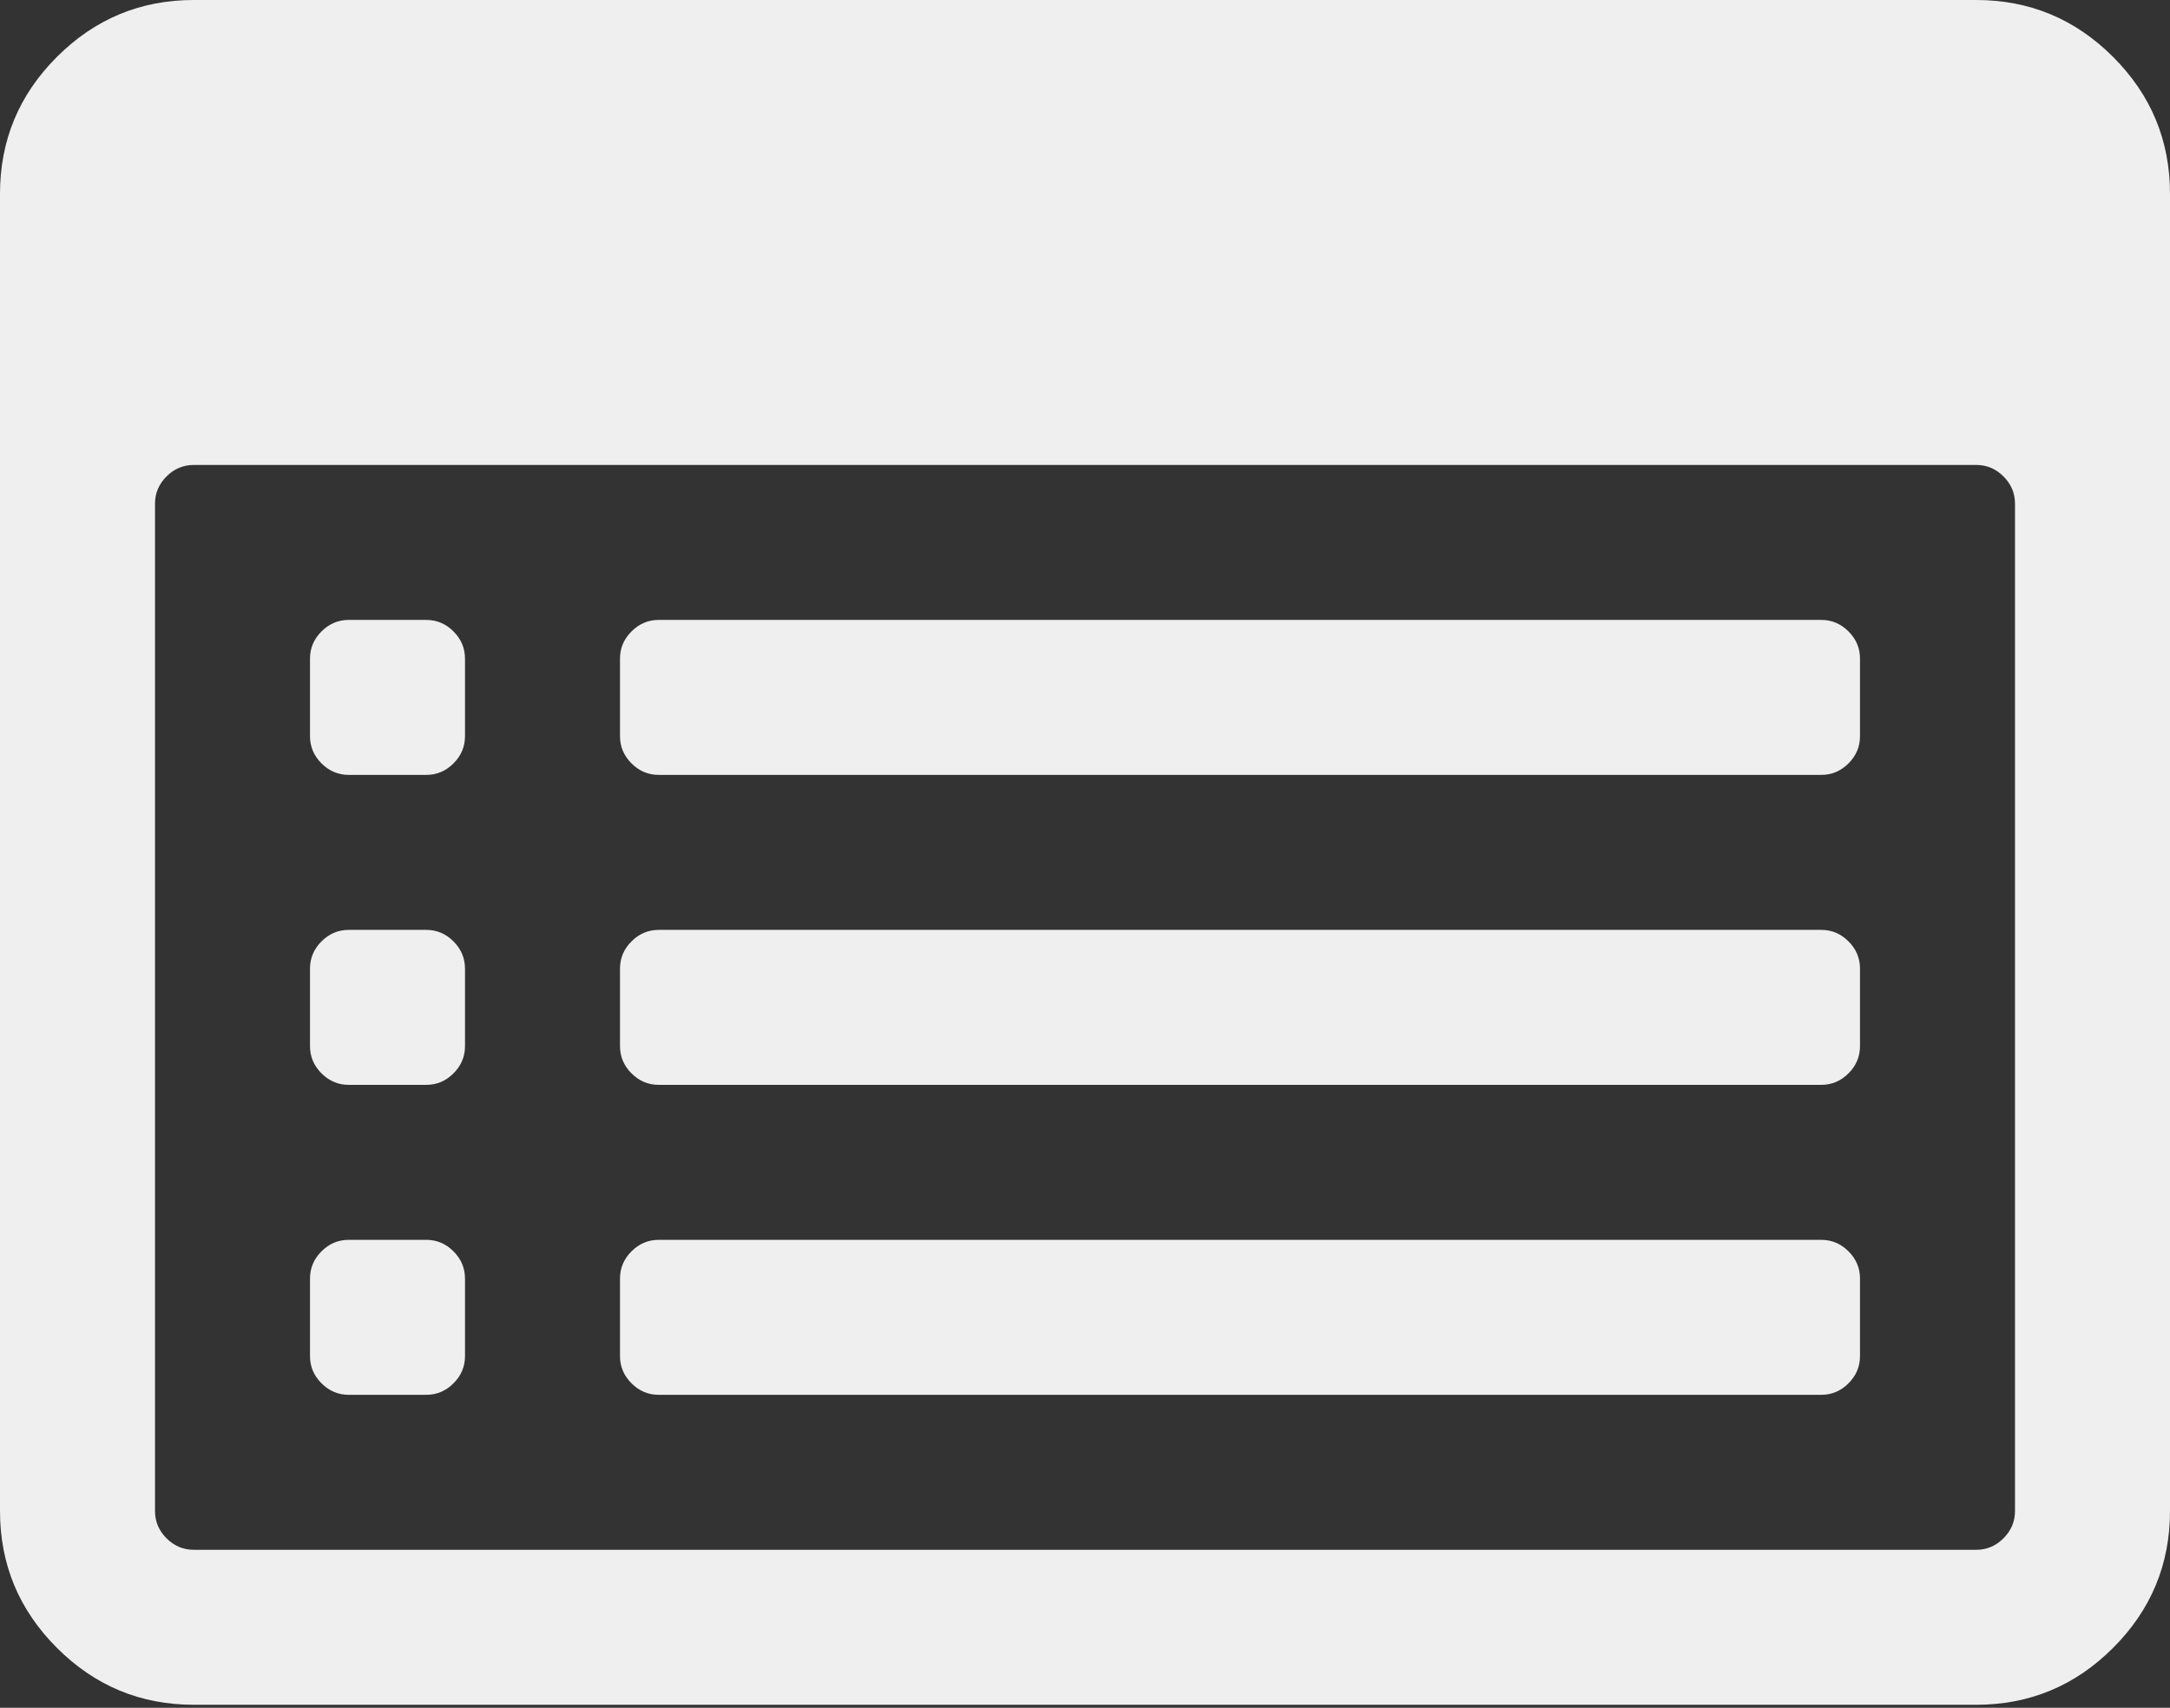 <svg width="310" height="244" xmlns="http://www.w3.org/2000/svg"><rect width="100%" height="100%" fill="#333333" stroke="none"/><path d="M66.429 182.679v11.071c0 1.5-.548 2.797-1.644 3.892-1.095 1.096-2.393 1.644-3.892 1.644H49.82c-1.499 0-2.796-.548-3.892-1.644-1.095-1.095-1.643-2.393-1.643-3.892v-11.071c0-1.5.548-2.797 1.643-3.893 1.096-1.095 2.393-1.643 3.892-1.643h11.072c1.5 0 2.797.548 3.892 1.643 1.096 1.096 1.644 2.393 1.644 3.893zm0-44.286v11.071c0 1.5-.548 2.797-1.644 3.893-1.095 1.095-2.393 1.643-3.892 1.643H49.82c-1.499 0-2.796-.548-3.892-1.643-1.095-1.096-1.643-2.393-1.643-3.893v-11.071c0-1.5.548-2.797 1.643-3.892 1.096-1.096 2.393-1.644 3.892-1.644h11.072c1.5 0 2.797.548 3.892 1.644 1.096 1.095 1.644 2.393 1.644 3.892zm0-44.286v11.072c0 1.499-.548 2.796-1.644 3.892-1.095 1.095-2.393 1.643-3.892 1.643H49.82c-1.499 0-2.796-.548-3.892-1.643-1.095-1.096-1.643-2.393-1.643-3.892V94.107c0-1.5.548-2.797 1.643-3.892 1.096-1.096 2.393-1.644 3.892-1.644h11.072c1.5 0 2.797.548 3.892 1.644 1.096 1.095 1.644 2.393 1.644 3.892zm199.285 88.572v11.071c0 1.5-.548 2.797-1.643 3.892-1.096 1.096-2.393 1.644-3.892 1.644H94.107c-1.5 0-2.797-.548-3.892-1.644-1.096-1.095-1.644-2.393-1.644-3.892v-11.071c0-1.5.548-2.797 1.644-3.893 1.095-1.095 2.393-1.643 3.892-1.643H260.18c1.499 0 2.796.548 3.892 1.643 1.095 1.096 1.643 2.393 1.643 3.893zm0-44.286v11.071c0 1.5-.548 2.797-1.643 3.893-1.096 1.095-2.393 1.643-3.892 1.643H94.107c-1.5 0-2.797-.548-3.892-1.643-1.096-1.096-1.644-2.393-1.644-3.893v-11.071c0-1.5.548-2.797 1.644-3.892 1.095-1.096 2.393-1.644 3.892-1.644H260.18c1.499 0 2.796.548 3.892 1.644 1.095 1.095 1.643 2.393 1.643 3.892zm0-44.286v11.072c0 1.499-.548 2.796-1.643 3.892-1.096 1.095-2.393 1.643-3.892 1.643H94.107c-1.5 0-2.797-.548-3.892-1.643-1.096-1.096-1.644-2.393-1.644-3.892V94.107c0-1.5.548-2.797 1.644-3.892 1.095-1.096 2.393-1.644 3.892-1.644H260.18c1.499 0 2.796.548 3.892 1.644 1.095 1.095 1.643 2.393 1.643 3.892zm22.143 121.786V71.964c0-1.499-.548-2.796-1.643-3.892-1.096-1.096-2.393-1.643-3.893-1.643H27.68c-1.5 0-2.797.547-3.893 1.643-1.095 1.096-1.643 2.393-1.643 3.892v143.929c0 1.5.548 2.797 1.643 3.892 1.096 1.096 2.393 1.644 3.893 1.644H282.32c1.5 0 2.797-.548 3.893-1.644 1.095-1.095 1.643-2.393 1.643-3.892zM310 27.679v188.214c0 7.611-2.71 14.127-8.13 19.548-5.421 5.42-11.937 8.13-19.549 8.13H27.68c-7.612 0-14.128-2.71-19.548-8.13C2.71 230.02 0 223.504 0 215.893V27.679C0 20.067 2.71 13.55 8.13 8.13 13.552 2.71 20.068 0 27.68 0H282.32c7.612 0 14.128 2.71 19.548 8.13C307.29 13.552 310 20.068 310 27.68z" fill="#EFEFEF" fill-rule="evenodd"/></svg>